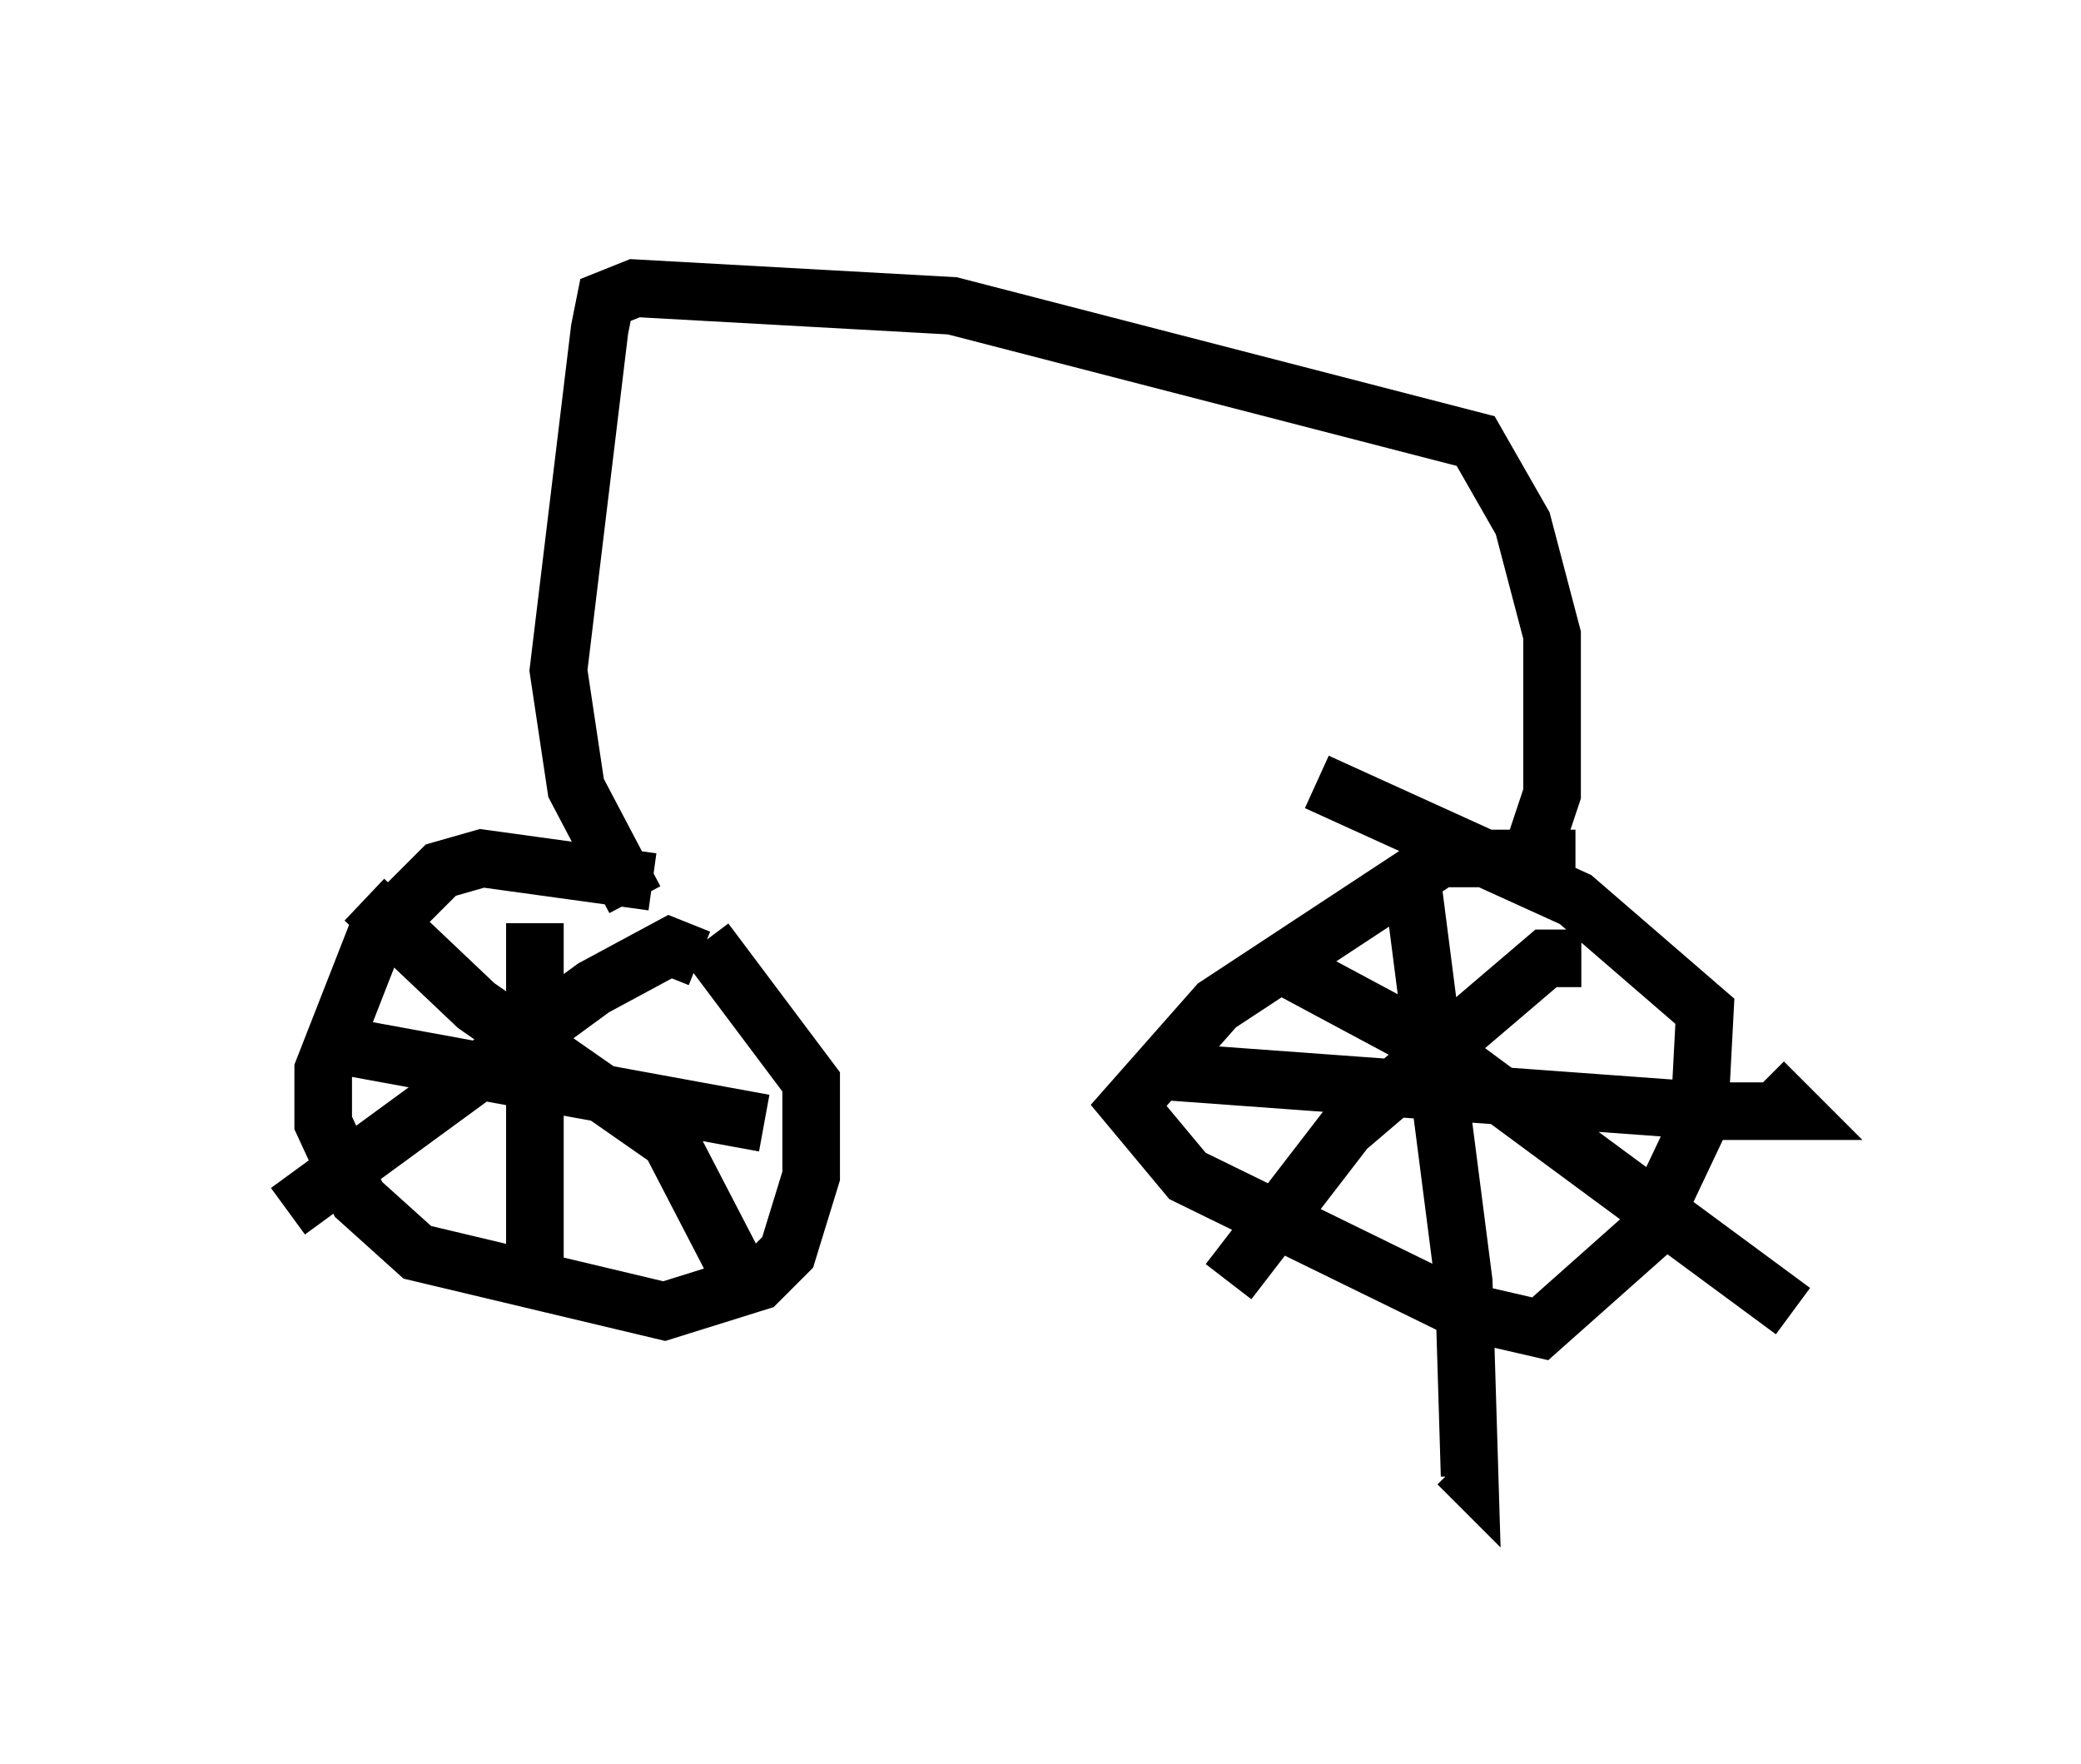 <?xml version="1.0" encoding="utf-8" ?>
<svg baseProfile="full" height="30.621" version="1.1" width="36.134" xmlns="http://www.w3.org/2000/svg" xmlns:ev="http://www.w3.org/2001/xml-events" xmlns:xlink="http://www.w3.org/1999/xlink"><defs /><rect fill="white" height="30.621" width="36.134" x="0" y="0" /><path d="M12.554, 15.821 m-1.225, -0.51 l-2.96, -0.408 -0.715, 0.204 l-1.123, 1.123 -0.919, 2.348 l0.0, 0.919 0.613, 1.327 l1.021, 0.919 4.288, 1.021 l1.633, -0.51 0.51, -0.51 l0.408, -1.327 0.0, -1.633 l-1.838, -2.45 m15.109, -1.429 l-2.348, 0.0 -3.879, 2.552 l-1.531, 1.735 1.021, 1.225 l4.798, 2.348 1.327, 0.306 l1.838, -1.633 0.919, -1.94 l0.102, -1.94 -2.246, -1.94 l-4.492, -2.042 m-0.817, 3.063 l2.858, 1.531 6.227, 4.594 m-3.675, -6.125 l-0.613, 0.0 -3.471, 2.96 l-2.042, 2.654 m-1.429, -3.675 l9.8, 0.715 1.429, 0.0 l-0.51, -0.51 m-6.125, -3.675 l0.919, 7.146 0.102, 3.369 l-0.204, -0.204 m-13.169, -8.779 l-0.51, -0.204 -1.327, 0.715 l-5.308, 3.879 m1.327, -5.41 l1.94, 1.838 3.369, 2.348 l1.429, 2.756 m-3.777, -6.533 l0.0, 5.819 -0.51, -0.102 m-2.756, -3.573 l7.248, 1.327 m-2.246, -3.879 l-1.021, -1.94 -0.306, -2.042 l0.715, -5.921 0.102, -0.51 l0.51, -0.204 5.513, 0.306 l9.086, 2.348 0.817, 1.429 l0.51, 1.94 0.0, 2.756 l-0.51, 1.531 " fill="none" stroke="black" stroke-width="1" /></svg>